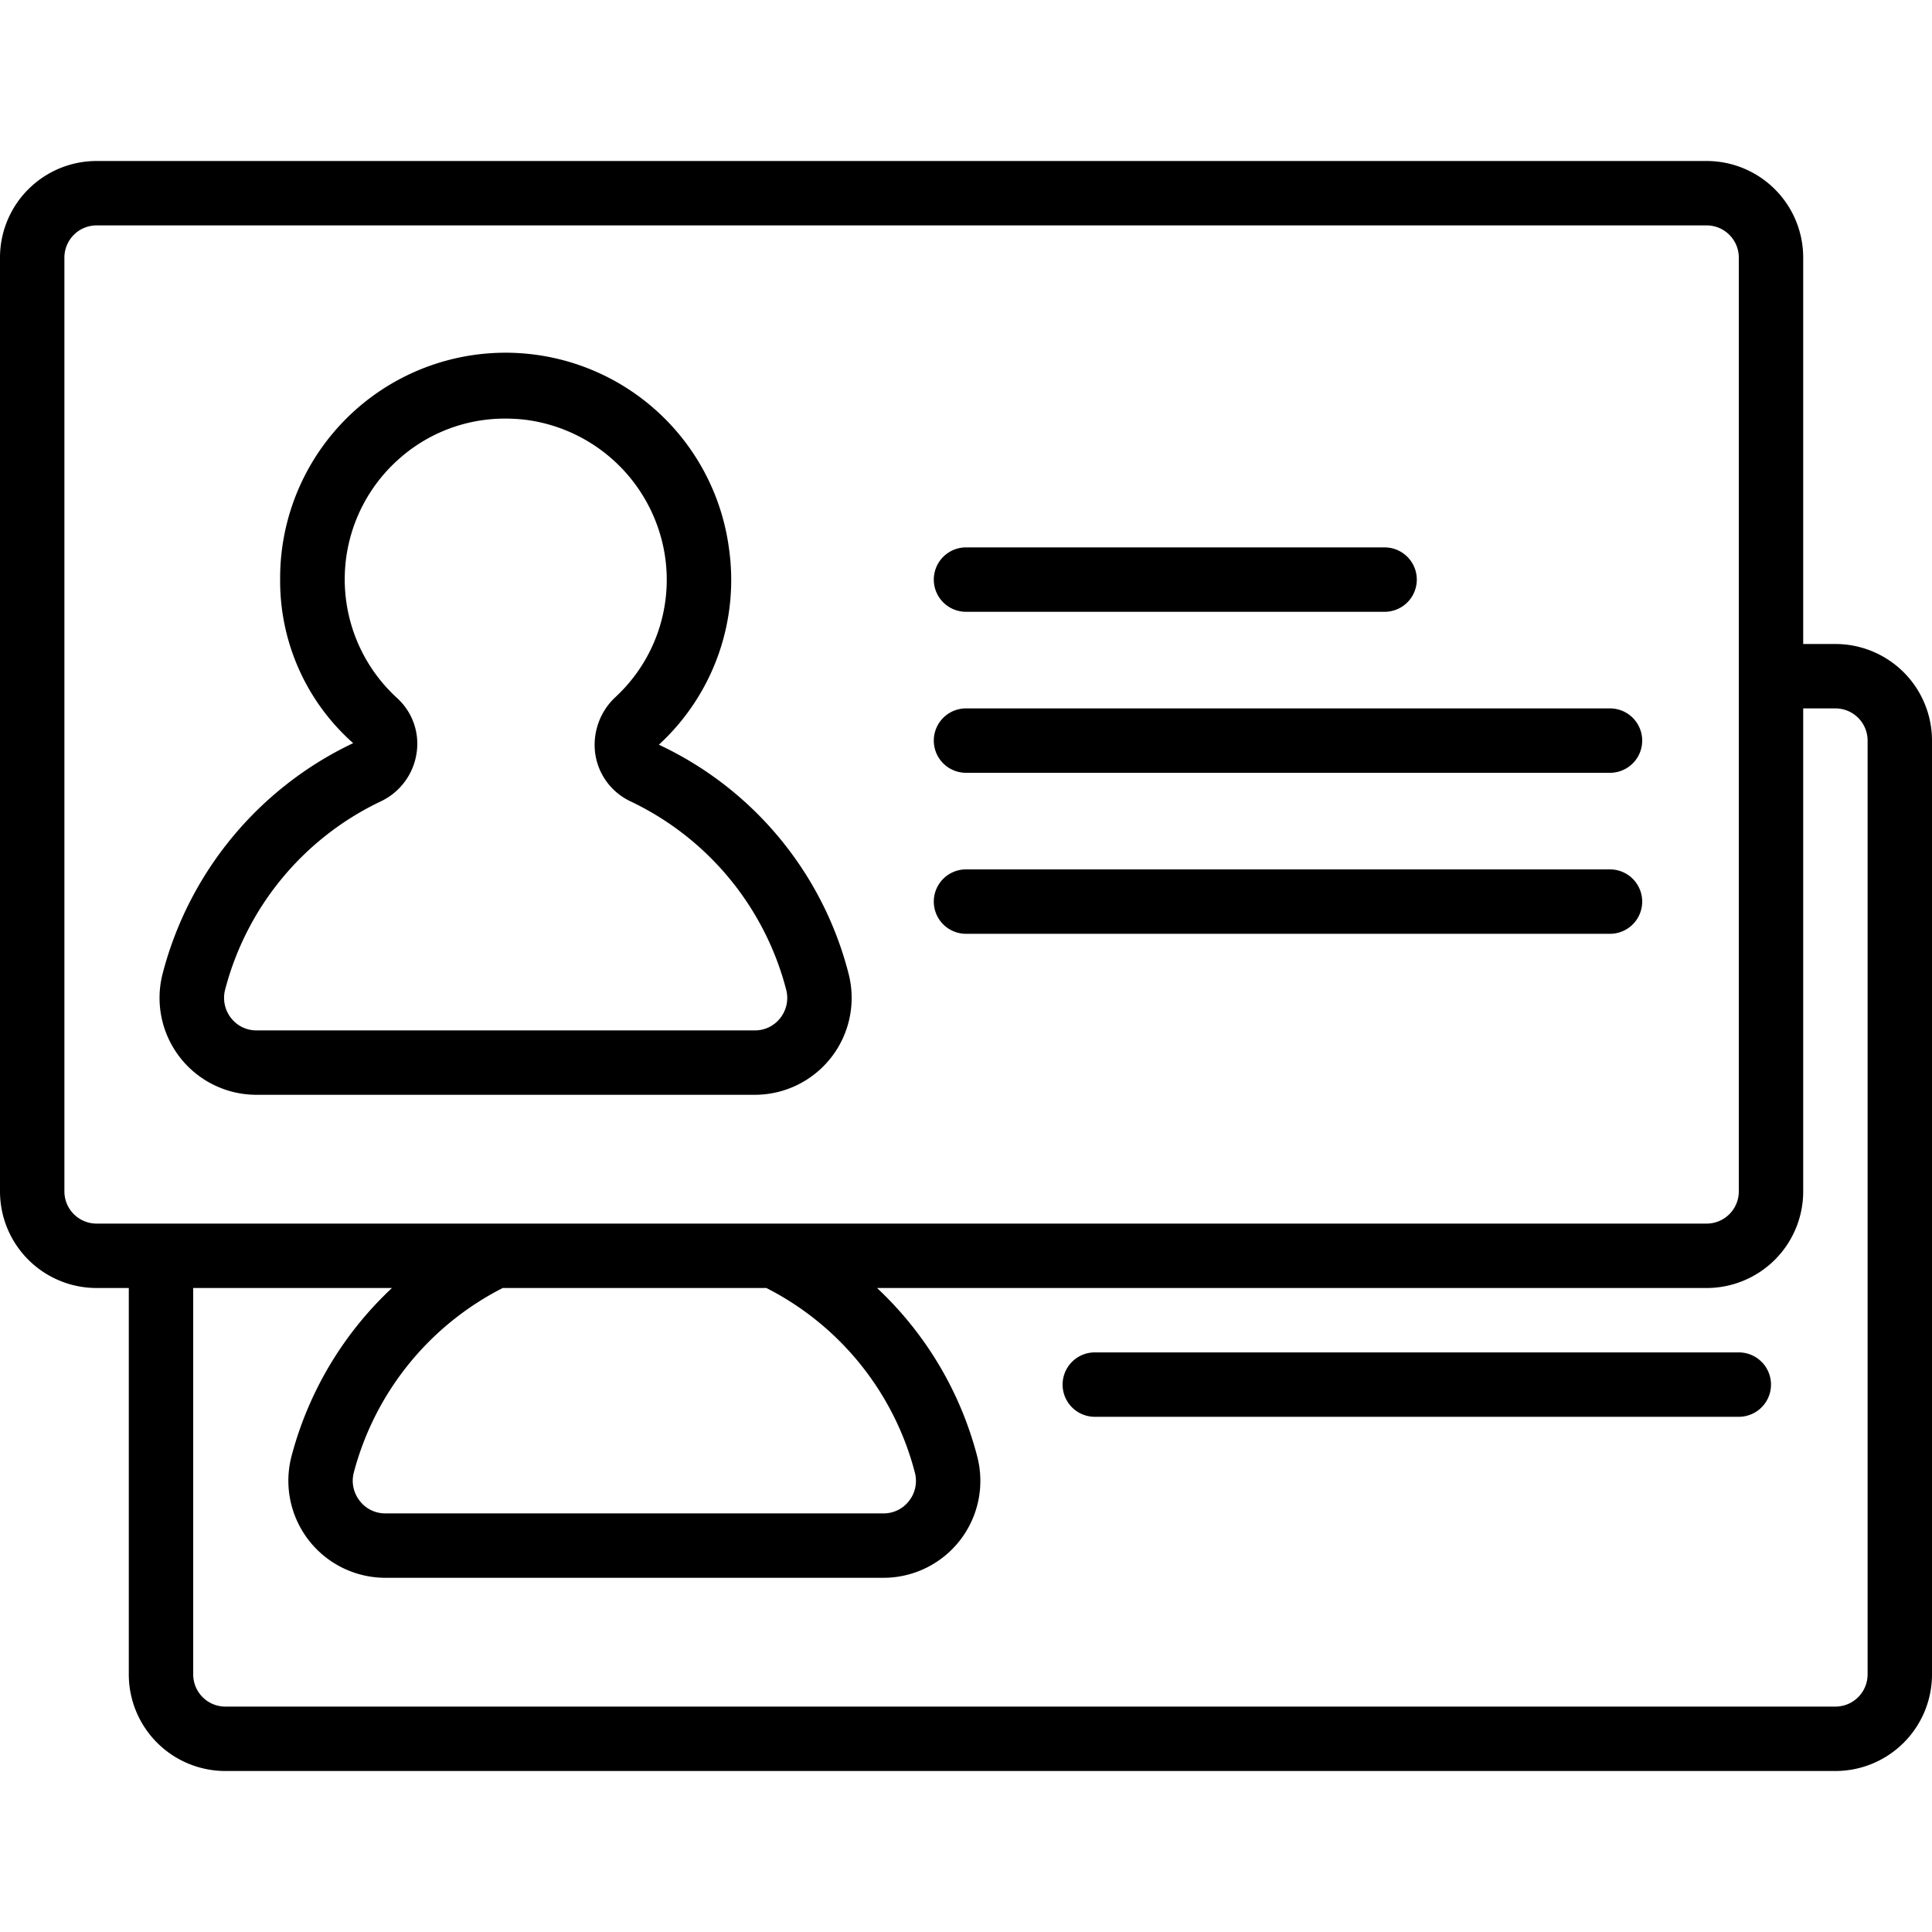 <?xml version="1.0" encoding="UTF-8"?>
<svg xmlns="http://www.w3.org/2000/svg" id="Icons" viewBox="0 0 60 60" width="512" height="512"><path d="M7.963,34H23.445a3.009,3.009,0,0,0,2.906-3.77,10.812,10.812,0,0,0-5.884-7.1s0-.007.014-.02a6.947,6.947,0,0,0,2.158-6.077A7,7,0,0,0,8.7,18a6.721,6.721,0,0,0,2.268,5.079,10.968,10.968,0,0,0-5.915,7.15A3.009,3.009,0,0,0,7.963,34Zm-.971-3.267a8.975,8.975,0,0,1,4.841-5.849,1.978,1.978,0,0,0,1.105-1.5,1.916,1.916,0,0,0-.6-1.7,4.992,4.992,0,0,1,.041-7.421A4.94,4.94,0,0,1,15.7,13a5.546,5.546,0,0,1,.6.034A5.026,5.026,0,0,1,20.656,17.3a4.961,4.961,0,0,1-1.54,4.346,2.027,2.027,0,0,0-.627,1.784,1.942,1.942,0,0,0,1.086,1.454,8.972,8.972,0,0,1,4.84,5.849,1.009,1.009,0,0,1-.179.878.993.993,0,0,1-.791.389H7.963a.993.993,0,0,1-.792-.39A1.01,1.01,0,0,1,6.992,30.733Z"/><path d="M30,19H43a1,1,0,0,0,0-2H30a1,1,0,0,0,0,2Z"/><path d="M30,24H50a1,1,0,0,0,0-2H30a1,1,0,0,0,0,2Z"/><path d="M30,29H50a1,1,0,0,0,0-2H30a1,1,0,0,0,0,2Z"/><path d="M57,20H56V8a3,3,0,0,0-3-3H3A3,3,0,0,0,0,8V37a3,3,0,0,0,3,3H4V52a3,3,0,0,0,3,3H57a3,3,0,0,0,3-3V23A3,3,0,0,0,57,20ZM2,37V8A1,1,0,0,1,3,7H53a1,1,0,0,1,1,1V37a1,1,0,0,1-1,1H3A1,1,0,0,1,2,37Zm26.412,8.732a1.008,1.008,0,0,1-.18.879A.994.994,0,0,1,27.44,47H11.96a.993.993,0,0,1-.79-.392,1.006,1.006,0,0,1-.183-.874A9,9,0,0,1,15.614,40H23.8A8.954,8.954,0,0,1,28.412,45.732ZM58,52a1,1,0,0,1-1,1H7a1,1,0,0,1-1-1V40h6.173a10.977,10.977,0,0,0-3.121,5.229A3.014,3.014,0,0,0,11.96,49H27.44a3.01,3.01,0,0,0,2.908-3.771A10.922,10.922,0,0,0,27.237,40H53a3,3,0,0,0,3-3V22h1a1,1,0,0,1,1,1Z"/><path d="M54,42H34a1,1,0,0,0,0,2H54a1,1,0,0,0,0-2Z"/></svg>
